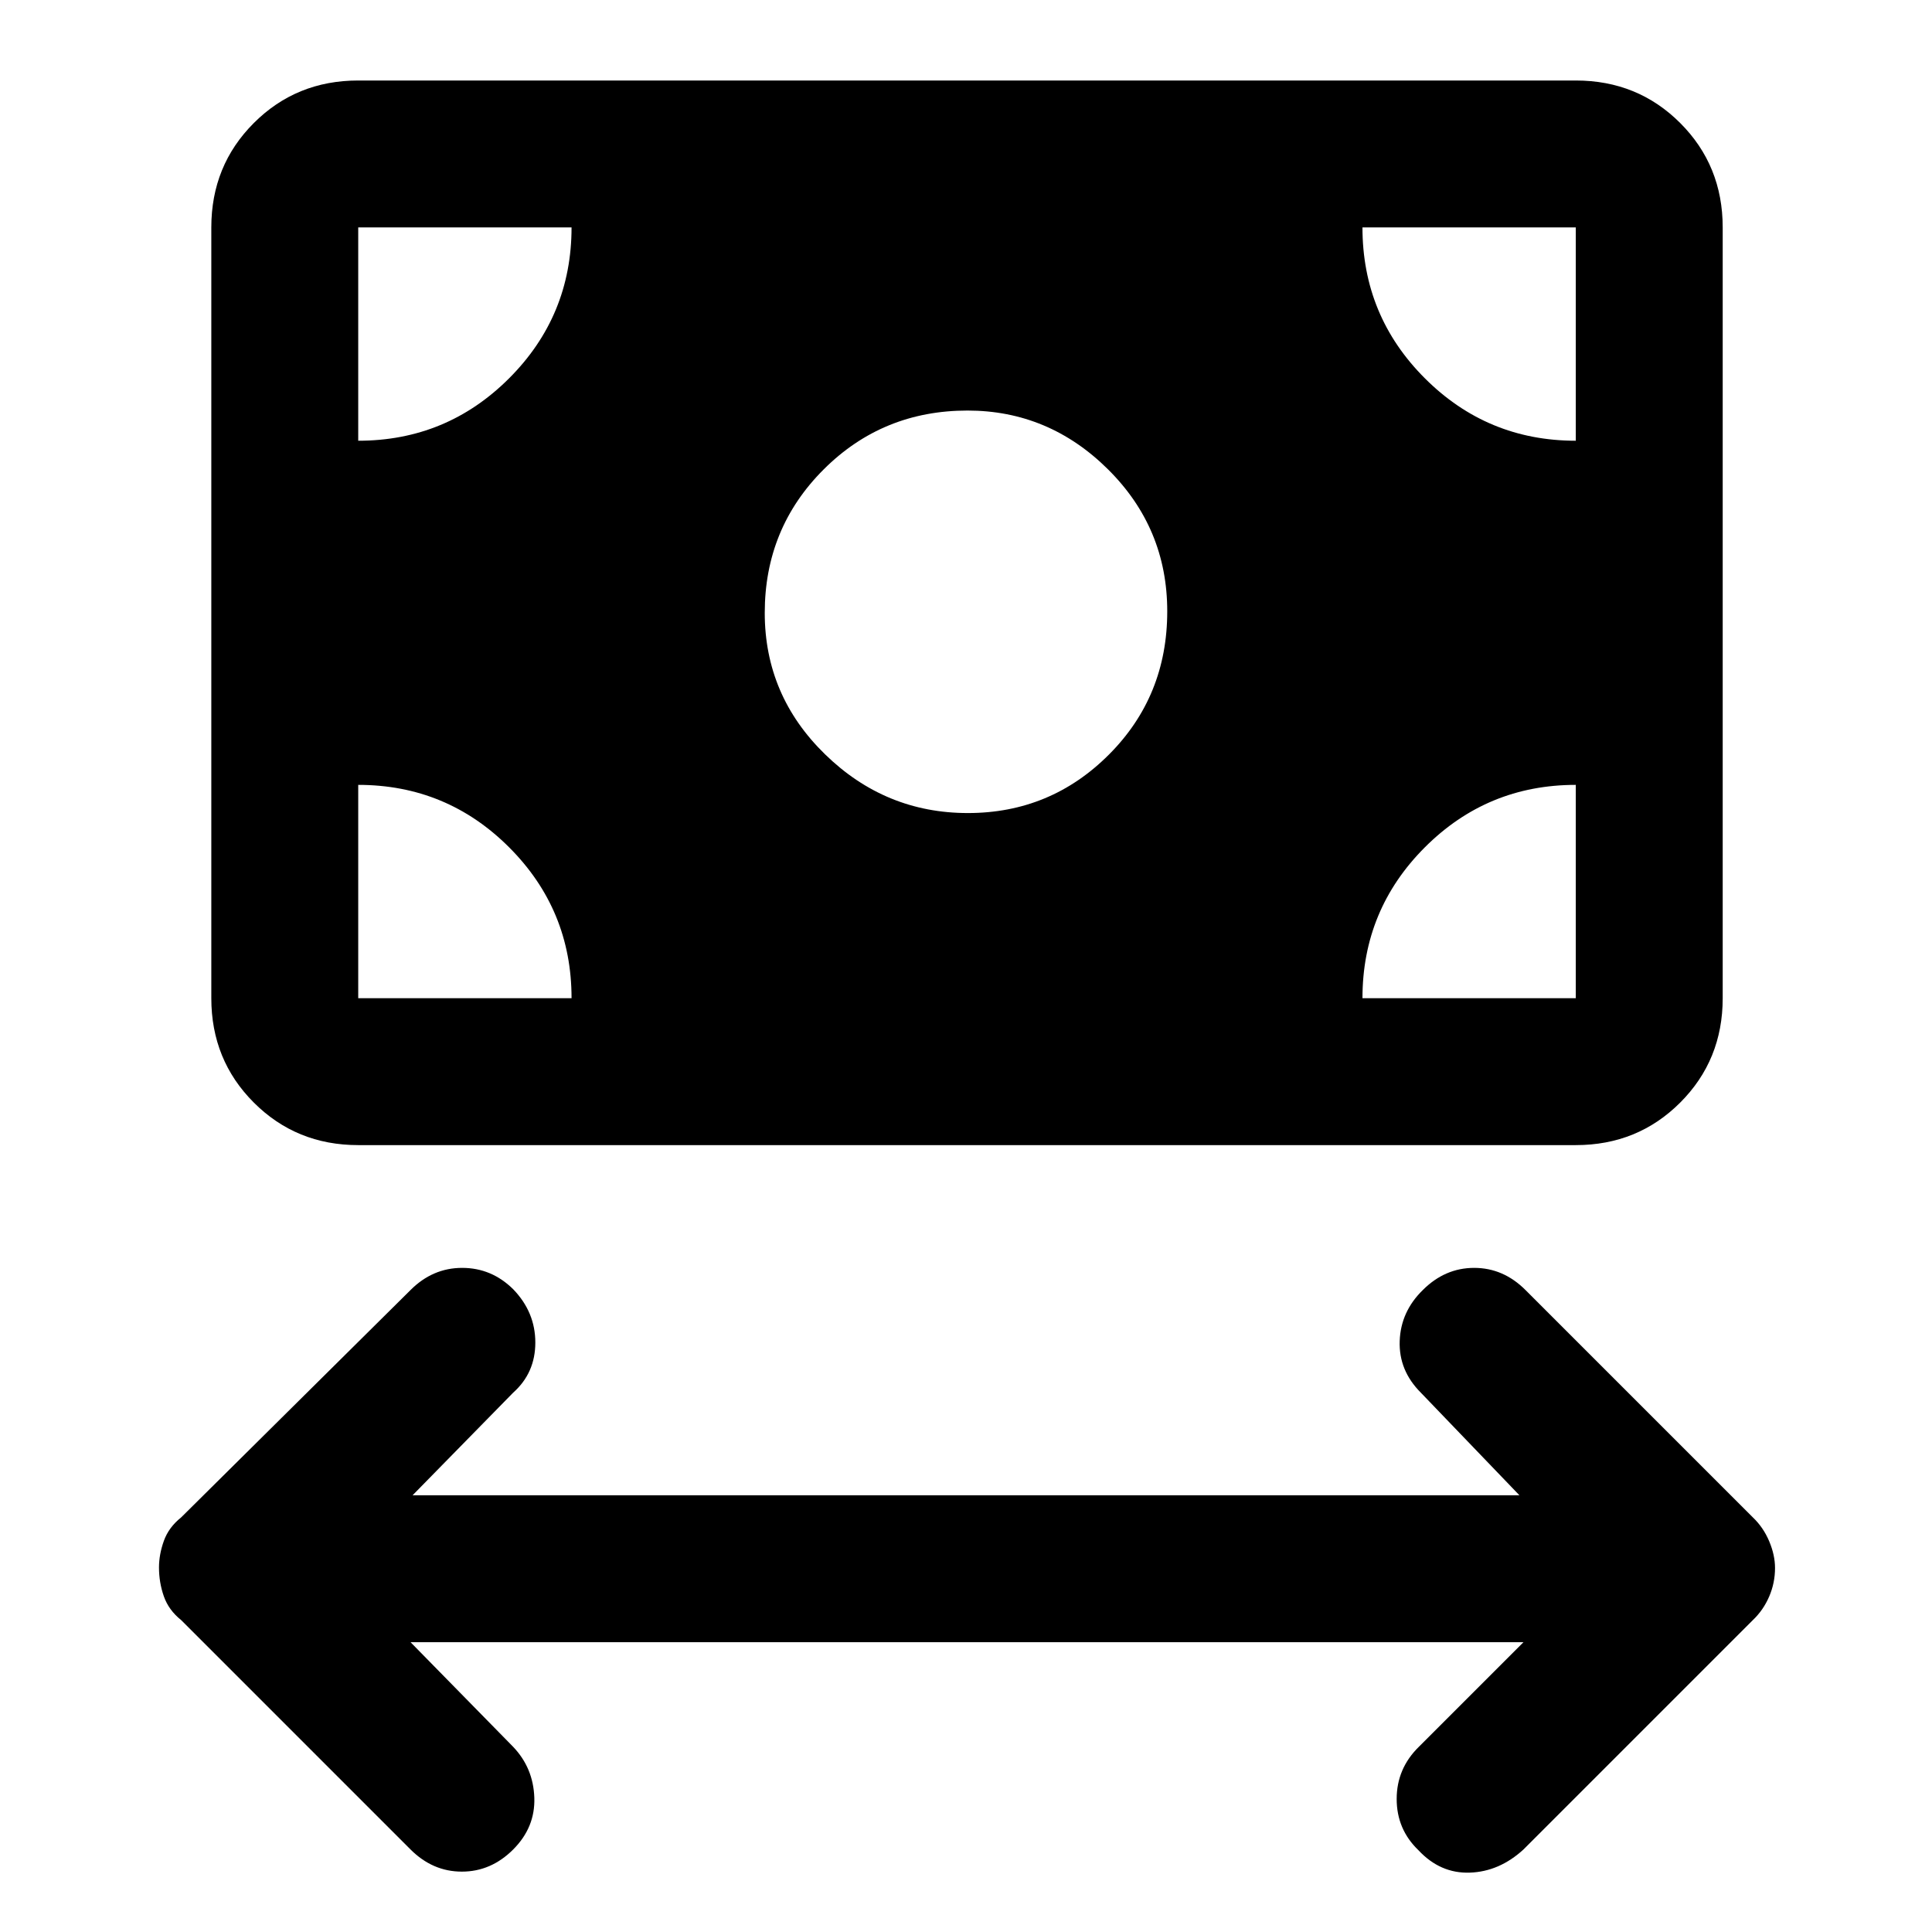<svg xmlns="http://www.w3.org/2000/svg" height="48" viewBox="0 -960 960 960" width="48"><path d="m204-144 51 52q10 10.5 10.5 25.25T255-41q-11 11-25.5 11T204-41L90-155q-6.18-4.93-8.59-11.81Q79-173.7 79-181.13q0-6.44 2.41-13.19Q83.82-201.07 90-206l114-113q11-11 25.63-11 14.64 0 25.37 10.61 11 11.39 11 26.49 0 15.1-11 24.9l-50 51h550l-49-51q-11-11-10.5-25.63.5-14.64 11.5-25.37 11-11 25.5-11t25.5 11l113 113q5.18 4.93 8.09 11.81 2.91 6.89 2.91 13.32 0 7.44-2.91 14.19-2.91 6.75-8.09 11.68L757-41q-12 11-26.66 11.5t-25.5-11.11Q694-51 694-66.1q0-15.1 11-25.9l52-52H204Zm276.94-412Q522-556 551-585.03q29-29.02 29-71.21 0-41.34-29.44-70.55Q521.11-756 480.76-756q-42.18 0-71.47 29.24Q380-697.53 380-655.47q0 41.06 29.94 70.26 29.94 29.21 71 29.21ZM178-391q-30.75 0-51.87-21.13Q105-433.25 105-464v-383q0-30.75 21.13-51.88Q147.25-920 178-920h605q30.75 0 51.88 21.12Q856-877.75 856-847v383q0 30.75-21.12 51.87Q813.75-391 783-391H178Zm0-73h106q0-43.95-31.02-74.97Q221.95-570 178-570v106Zm499 0h106v-106q-44 0-75 31.03-31 31.02-31 74.97Zm106-277v-106H677q0 44 31.03 75 31.02 31 74.97 31Zm-605 0q43.95 0 74.98-31.03Q284-803.05 284-847H178v106Z"/></svg>